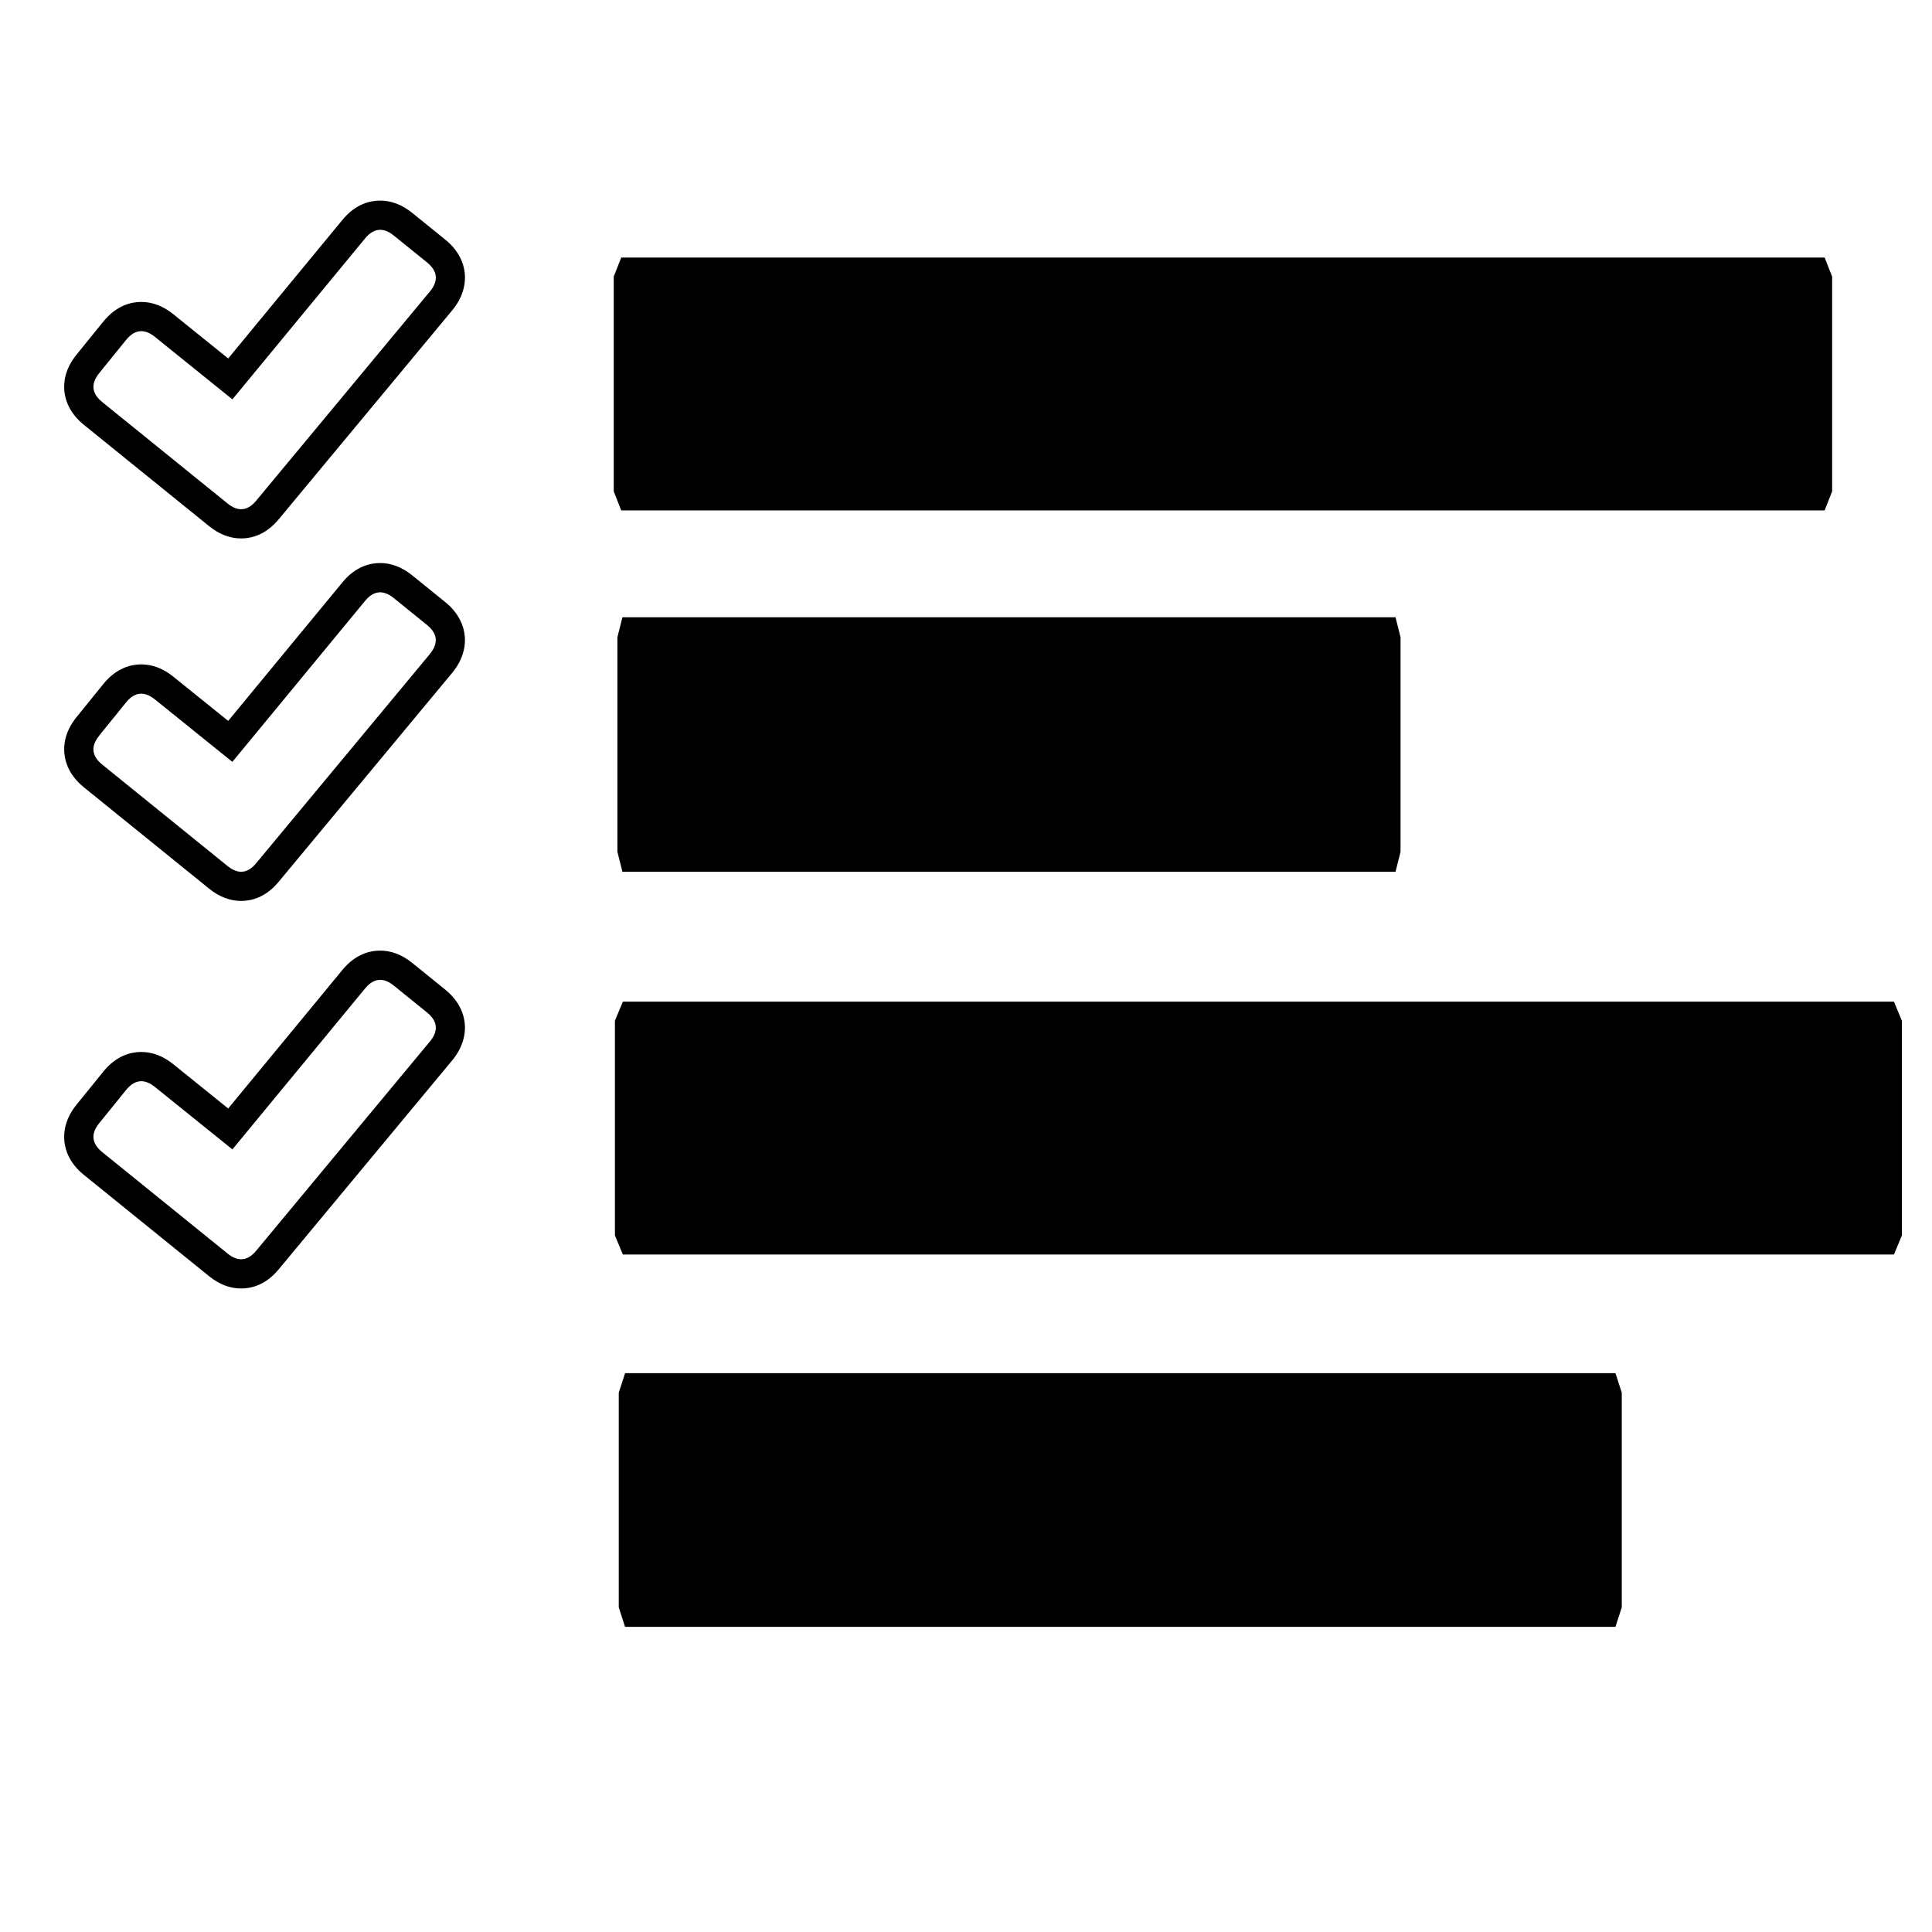 <svg xmlns="http://www.w3.org/2000/svg" fill-rule="evenodd" stroke-miterlimit="1.414" viewBox="0 0 100 100" clip-rule="evenodd" stroke-linecap="square">
  <path fill-rule="nonzero" d="M23.051 12.406l-1.715-1.387c-.522-.422-1.081-.637-1.662-.637-.519 0-1.28.176-1.961 1.013l-5.902 7.159-2.84-2.29c-.52-.421-1.079-.636-1.66-.636-.521 0-1.284.177-1.966 1.02l-1.387 1.712c-.604.746-.673 1.445-.625 1.9.048.456.262 1.125 1.008 1.728l6.48 5.244c.523.423 1.082.637 1.662.637.519 0 1.28-.176 1.96-1.012l8.977-10.81c.004-.005.009-.01.013-.016.969-1.199.815-2.656-.382-3.627zm-.795 2.676l-8.983 10.817c-.247.306-.51.458-.789.458-.226 0-.463-.1-.71-.3l-6.48-5.245c-.553-.447-.605-.947-.158-1.5l1.387-1.713c.247-.305.51-.458.79-.458.226 0 .463.1.71.3l4.006 3.23 6.858-8.318c.247-.305.51-.458.79-.458.226 0 .463.1.71.3l1.714 1.386c.552.447.605.947.158 1.5zM4.341 40.75L10.821 45.994c.522.423 1.082.638 1.662.638.519 0 1.28-.176 1.959-1.013l8.977-10.81c.005-.005.009-.01.013-.016.968-1.198.814-2.655-.382-3.626l-1.715-1.388c-.522-.422-1.081-.637-1.661-.637-.519 0-1.281.176-1.961 1.013l-5.902 7.159-2.84-2.29c-.52-.421-1.079-.636-1.66-.636-.521 0-1.285.177-1.966 1.021L3.959 37.121c-.604.746-.673 1.445-.625 1.901.048.455.262 1.125 1.008 1.728zm.793-2.676l1.387-1.712c.247-.306.51-.458.79-.458.226 0 .463.1.71.3l4.006 3.23 6.858-8.318c.247-.305.51-.458.79-.458.226 0 .462.1.709.3l1.714 1.387c.552.448.605.947.158 1.5l-8.983 10.818c-.247.306-.51.459-.789.459-.226 0-.463-.1-.71-.301l-6.48-5.245c-.553-.447-.606-.947-.158-1.5zM23.051 51.228l-1.715-1.388c-.523-.423-1.082-.637-1.662-.637-.52 0-1.281.176-1.961 1.013l-5.902 7.159-2.84-2.29c-.52-.421-1.079-.636-1.66-.636-.521 0-1.284.177-1.966 1.02L3.958 57.183c-.604.746-.673 1.445-.625 1.9.048.456.262 1.125 1.008 1.728l6.48 5.244c.522.423 1.082.637 1.662.637.519 0 1.28-.176 1.959-1.012l8.977-10.811c.004-.005.009-.01.013-.016.968-1.198.815-2.656-.382-3.626zm-.795 2.675l-8.983 10.818c-.247.306-.51.458-.789.458-.226 0-.463-.1-.71-.3l-6.48-5.244c-.553-.447-.605-.947-.158-1.5l1.387-1.713c.247-.305.51-.458.79-.458.226 0 .463.1.71.3l4.006 3.229 6.858-8.318c.247-.305.51-.458.79-.458.226 0 .463.1.71.3l1.714 1.387c.552.447.605.947.158 1.499z"/>
  <path stroke="#000" stroke-width=".46" d="M32.322 16.745h36.879v2.585H32.322z" transform="matrix(1.689 0 0 4.298 -22.437 -57.65)"/>
  <path stroke="#000" stroke-width=".48" d="M32.322 16.745h36.879v2.585H32.322z" transform="matrix(1.085 0 0 4.298 -2.852 -38.99)"/>
  <path stroke="#000" stroke-width=".46" d="M32.322 16.745h36.879v2.585H32.322z" transform="matrix(1.784 0 0 4.298 -25.424 -19.135)"/>
  <path stroke="#000" stroke-width=".47" d="M32.322 16.745h36.879v2.585H32.322z" transform="matrix(1.39 0 0 4.298 -12.574 .116)"/>
</svg>
